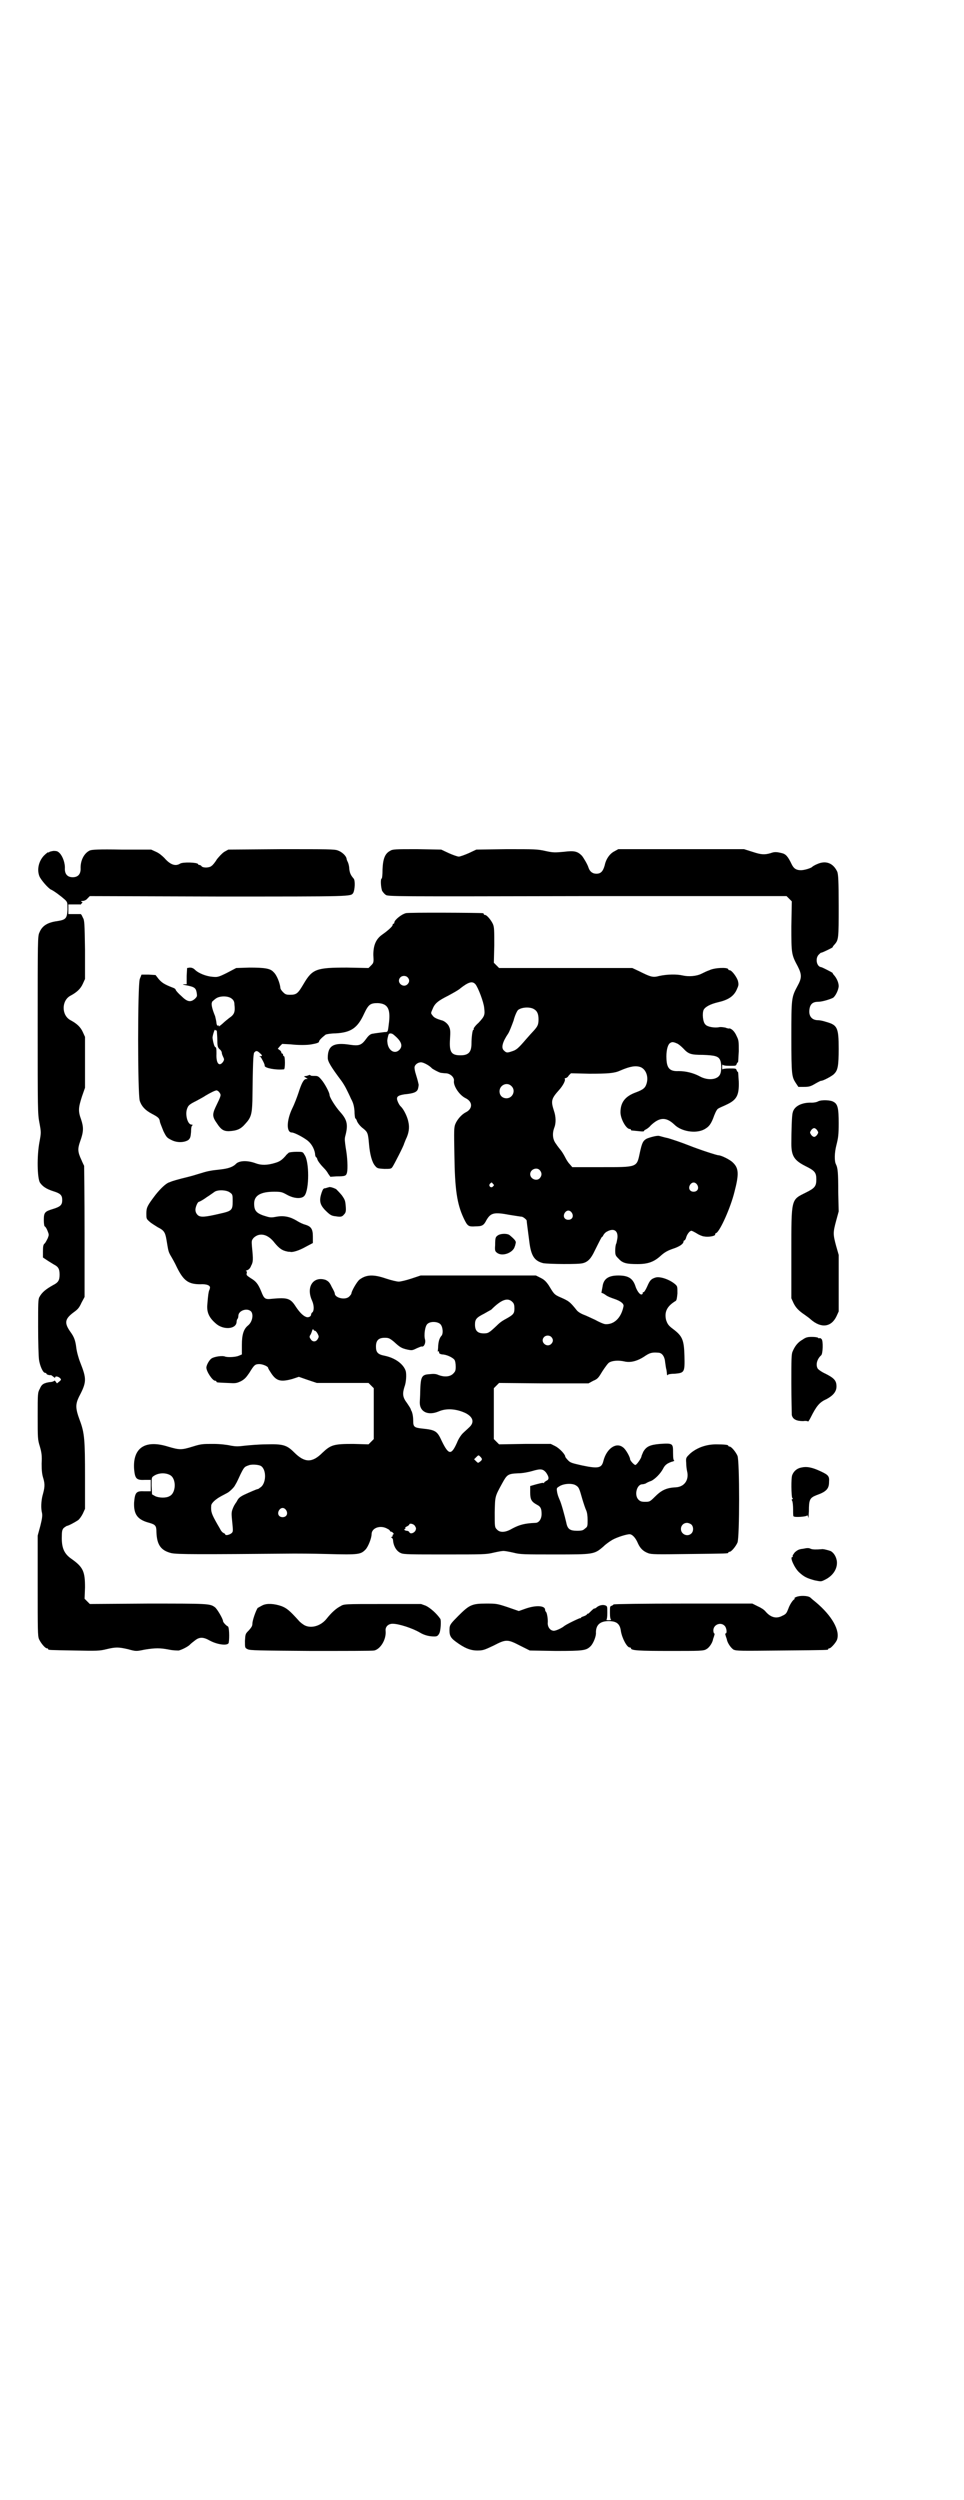 <?xml version="1.0" standalone="no"?>
<!DOCTYPE svg PUBLIC "-//W3C//DTD SVG 20010904//EN"
 "http://www.w3.org/TR/2001/REC-SVG-20010904/DTD/svg10.dtd">
<svg version="1.0" xmlns="http://www.w3.org/2000/svg"
 width="1100pt" height="2850pt" viewBox="0 0 1100 2850"
 preserveAspectRatio="xMidYMid meet">
<g transform="translate(0,2850) scale(0.5,-0.5)"
fill="#000000" stroke="none">
<path d="M205 3761 c-13 -6 -22 -23 -21 -42 0 -12 -6 -19 -18 -19 -12 0 -18 7
-18 19 1 13 -5 29 -12 36 -4 4 -6 5 -14 5 -6 -1 -10 -2 -10 -3 0 -1 -1 -1 -2
0 -1 0 -5 -3 -10 -8 -12 -13 -16 -32 -10 -47 4 -9 20 -27 26 -30 7 -3 23 -15
32 -23 6 -6 6 -6 6 -23 -1 -20 -4 -23 -23 -26 -23 -3 -35 -11 -41 -26 -4 -8
-4 -17 -4 -211 0 -192 0 -203 4 -223 4 -22 4 -22 0 -44 -6 -32 -5 -81 1 -92 6
-9 15 -15 31 -20 16 -5 20 -9 20 -20 0 -11 -4 -15 -20 -20 -20 -6 -22 -8 -22
-26 0 -7 1 -14 2 -14 1 0 4 -4 6 -9 4 -10 4 -10 1 -18 -2 -4 -5 -10 -7 -12 -3
-2 -4 -6 -4 -18 l0 -14 9 -6 c6 -4 13 -8 16 -10 10 -5 13 -10 13 -23 0 -13 -3
-18 -15 -24 -16 -9 -25 -16 -31 -27 -3 -5 -3 -14 -3 -68 0 -34 1 -68 2 -75 2
-14 9 -30 14 -30 2 0 3 -1 3 -2 0 -2 8 -4 10 -3 1 0 3 -2 6 -4 2 -2 4 -3 4 -1
0 3 7 2 11 -2 3 -3 3 -4 -2 -8 l-5 -4 -3 4 c-1 2 -3 3 -3 2 -1 -1 -5 -3 -10
-3 -14 -2 -19 -5 -23 -15 -5 -9 -5 -11 -5 -62 0 -51 0 -54 5 -70 4 -14 5 -21
4 -39 0 -16 1 -25 4 -34 4 -14 3 -21 -2 -39 -3 -12 -4 -29 -1 -40 1 -6 0 -13
-4 -29 l-6 -22 0 -114 c0 -100 0 -115 3 -122 4 -9 14 -21 18 -21 2 0 3 -1 3
-2 0 -2 2 -2 60 -3 51 -1 57 -1 73 3 21 5 27 5 49 0 18 -5 19 -5 38 -1 25 4
35 4 56 0 9 -2 19 -2 22 -2 8 2 23 10 26 14 2 2 7 6 11 9 10 8 19 8 33 0 18
-10 43 -13 44 -5 2 12 1 36 -2 37 -3 1 -11 9 -11 12 0 5 -14 29 -19 32 -11 8
-16 8 -153 8 l-132 -1 -6 6 -6 6 1 26 c0 36 -4 46 -31 65 -16 11 -22 24 -22
47 0 17 1 19 4 23 2 2 6 4 7 5 4 0 20 9 26 13 3 2 8 9 11 15 l5 11 0 72 c0 85
-1 101 -12 130 -10 27 -10 36 -2 53 18 34 18 41 3 79 -4 10 -8 25 -9 34 -2 16
-5 24 -13 35 -15 21 -13 30 7 45 10 7 13 11 18 22 l7 13 0 147 c0 81 -1 149
-1 152 -1 2 -4 8 -6 13 -9 19 -9 26 -3 43 8 22 8 32 2 50 -7 19 -6 27 2 52 l7
20 0 58 0 58 -5 11 c-5 11 -13 19 -28 27 -21 11 -21 45 0 56 15 8 23 16 28 27
l5 11 0 67 c-1 59 -1 67 -5 73 -2 5 -4 8 -5 8 0 0 -7 0 -14 0 l-14 0 0 11 0
11 13 0 c7 0 13 0 14 0 0 -1 2 0 3 2 3 3 3 3 0 4 -2 1 -1 2 3 2 3 0 8 2 11 6
l5 5 294 -1 c308 0 301 0 307 8 4 7 5 29 1 33 -6 7 -9 12 -10 23 0 5 -2 12 -3
14 -1 2 -3 6 -3 8 -1 7 -11 16 -20 19 -7 3 -24 3 -129 3 l-121 -1 -9 -5 c-6
-4 -12 -11 -17 -17 -4 -7 -10 -14 -12 -15 -5 -5 -20 -5 -23 -1 -1 2 -4 3 -5 3
-2 0 -3 1 -3 2 -2 4 -35 5 -41 1 -11 -7 -23 -2 -36 13 -5 5 -12 11 -19 14
l-11 5 -67 0 c-53 1 -68 0 -73 -2z"/>
<path d="M890 3760 c-11 -6 -16 -17 -17 -42 0 -13 -1 -21 -2 -21 -3 -1 -2 -19
1 -28 2 -3 5 -7 8 -9 5 -4 13 -4 460 -3 l455 0 6 -6 6 -6 -1 -57 c0 -63 0 -64
15 -92 9 -18 9 -26 -1 -44 -14 -26 -14 -28 -14 -117 0 -86 1 -90 10 -104 l6
-9 13 0 c11 0 15 1 25 7 7 4 13 7 14 7 3 -1 26 11 30 16 8 8 10 18 10 57 0 48
-3 54 -28 61 -6 2 -14 4 -19 4 -13 0 -21 8 -20 22 1 14 7 20 20 20 10 0 28 6
34 9 6 4 13 19 13 27 0 7 -4 17 -10 24 -2 2 -4 5 -4 6 -1 1 -24 13 -26 13 -10
1 -14 19 -6 28 3 3 5 5 6 5 1 -1 25 11 26 12 0 1 2 4 4 6 10 11 10 14 10 88 0
59 -1 71 -3 78 -9 20 -26 27 -46 18 -5 -2 -10 -5 -11 -6 -2 -3 -18 -8 -26 -8
-10 0 -16 3 -21 13 -9 19 -14 24 -23 26 -12 3 -17 3 -25 0 -14 -4 -21 -4 -42
3 l-19 6 -144 0 -143 0 -9 -5 c-10 -5 -19 -17 -22 -32 -4 -14 -9 -19 -19 -19
-9 0 -15 5 -18 14 -2 7 -11 22 -15 27 -10 10 -17 12 -41 9 -21 -2 -25 -2 -43
2 -18 4 -24 4 -88 4 l-69 -1 -17 -8 c-9 -4 -20 -8 -23 -8 -3 0 -14 4 -23 8
l-17 8 -55 1 c-50 0 -56 0 -62 -4z"/>
<path d="M926 3618 c-11 -3 -26 -16 -26 -21 0 -2 -1 -3 -2 -3 -1 0 -2 -1 -2
-3 0 -3 -11 -13 -24 -22 -14 -10 -20 -24 -20 -46 1 -17 1 -18 -5 -24 l-6 -6
-49 1 c-70 0 -79 -3 -99 -37 -13 -22 -16 -25 -31 -25 -9 0 -11 1 -16 6 -3 3
-6 7 -6 9 -1 11 -8 30 -16 37 -7 8 -20 10 -55 10 l-30 -1 -21 -11 c-20 -10
-22 -10 -33 -9 -14 1 -32 8 -40 16 -4 4 -8 5 -12 5 l-6 -1 -1 -18 0 -19 -6 0
c-4 0 -3 -1 3 -2 21 -4 24 -6 26 -18 1 -7 1 -8 -4 -13 -10 -9 -18 -7 -31 6 -7
6 -12 12 -13 14 0 2 -3 4 -6 5 -21 8 -26 12 -33 20 l-7 9 -16 1 -16 0 -4 -10
c-5 -14 -5 -263 0 -278 4 -12 12 -21 27 -29 15 -8 18 -10 19 -19 1 -4 5 -13 8
-21 7 -14 8 -15 18 -20 13 -7 30 -6 39 0 4 4 5 6 6 18 0 8 1 15 3 15 1 1 1 2
-2 2 -8 0 -14 19 -11 33 3 11 6 13 22 21 7 4 17 9 21 12 10 6 22 12 25 12 2 0
5 -2 7 -5 4 -6 4 -6 -9 -33 -8 -17 -7 -23 3 -37 9 -14 15 -18 27 -18 18 1 27
4 38 17 13 14 15 22 16 52 1 88 2 106 4 110 4 5 7 5 13 -1 6 -5 6 -7 2 -7 -4
0 -4 0 0 -2 2 -3 10 -17 9 -20 0 -5 25 -10 44 -8 3 0 3 30 0 30 -1 0 -2 1 -2
3 0 2 -1 3 -2 3 -1 0 -2 1 -2 3 0 1 -2 4 -4 5 l-4 3 5 6 5 5 19 -1 c17 -2 38
-2 48 0 12 2 17 4 17 6 0 3 6 9 15 16 1 1 12 3 23 3 35 2 50 12 65 45 10 21
14 24 31 24 22 -1 29 -12 26 -42 -3 -24 -2 -24 -10 -24 -7 -1 -18 -2 -29 -4
-4 -1 -8 -4 -13 -11 -11 -15 -16 -17 -37 -14 -38 6 -51 -2 -51 -30 0 -8 7 -20
31 -52 3 -4 8 -12 11 -18 3 -6 8 -16 11 -23 5 -9 7 -16 8 -28 0 -8 1 -16 2
-17 1 0 2 -2 3 -4 1 -5 8 -14 15 -19 10 -8 11 -11 13 -34 2 -25 7 -43 14 -51
5 -6 6 -6 21 -7 14 0 16 0 19 5 4 6 26 49 26 52 0 0 2 5 4 10 7 14 9 27 6 40
-2 11 -10 28 -17 35 -4 3 -9 14 -9 18 0 6 5 8 17 10 21 2 29 5 31 13 1 4 2 9
1 11 -2 9 -3 12 -6 22 -2 6 -3 12 -3 15 0 6 7 12 15 12 5 0 19 -7 25 -14 3 -2
13 -8 20 -10 2 0 7 -1 11 -1 10 0 20 -9 19 -17 -2 -11 12 -33 27 -40 16 -8 16
-24 0 -32 -10 -5 -20 -17 -24 -27 -3 -8 -3 -14 -2 -70 1 -79 6 -112 21 -144 9
-19 11 -20 27 -19 15 0 19 2 25 14 10 17 17 19 54 12 13 -2 25 -4 27 -4 4 -1
11 -7 11 -9 0 -2 1 -10 6 -48 4 -33 12 -44 32 -49 12 -2 80 -3 90 0 12 3 19
11 27 28 13 26 16 32 17 32 1 0 2 2 3 4 1 2 4 6 8 8 16 9 26 2 24 -15 -1 -5
-2 -12 -3 -13 -1 -2 -2 -9 -2 -15 0 -11 1 -12 8 -19 9 -10 18 -12 43 -12 24 0
38 5 54 20 8 7 15 11 27 15 15 5 24 11 24 17 0 1 1 2 2 2 1 0 3 3 4 7 2 7 8
15 12 15 1 0 7 -3 12 -6 6 -4 14 -7 17 -7 10 -2 25 1 25 4 0 2 1 4 3 4 9 6 32
57 41 93 11 42 10 55 -4 68 -6 6 -26 16 -32 16 -4 0 -44 13 -69 23 -15 6 -36
13 -46 16 -10 2 -19 5 -20 5 -4 2 -22 -3 -29 -6 -9 -5 -11 -10 -16 -33 -7 -33
-5 -32 -89 -32 l-65 0 -6 7 c-4 4 -8 11 -10 15 -2 4 -6 11 -9 15 -3 4 -9 11
-12 16 -8 10 -9 24 -4 37 4 10 4 25 -1 39 -7 22 -6 27 12 47 9 10 15 22 13 25
-1 1 0 2 2 2 1 0 5 2 7 6 l5 5 42 -1 c42 0 57 1 70 7 23 10 36 12 47 8 12 -5
18 -21 14 -36 -3 -11 -7 -15 -26 -22 -24 -9 -34 -23 -34 -45 0 -15 13 -38 21
-38 2 0 3 -1 3 -2 0 -2 0 -1 18 -3 8 -1 12 -1 12 1 0 1 2 2 4 3 2 1 7 4 11 9
20 19 35 20 54 2 16 -16 49 -21 68 -11 11 6 16 12 23 32 4 10 7 15 10 16 3 2
11 5 17 8 24 11 30 21 29 53 -1 12 -1 22 -2 22 -1 0 -2 2 -3 4 -1 4 -2 4 -16
4 -10 0 -15 -1 -16 -2 0 -2 -1 1 -1 5 0 4 1 7 1 6 1 -2 6 -3 16 -3 14 0 15 0
16 4 1 2 2 4 3 4 1 0 1 11 2 25 0 23 0 25 -5 35 -3 7 -7 12 -11 15 -3 2 -6 3
-6 2 0 0 -4 0 -8 2 -5 1 -12 2 -15 1 -11 -2 -27 1 -31 6 -6 5 -8 26 -4 34 4 7
16 13 33 17 22 5 35 13 42 28 5 11 5 12 3 21 -3 9 -14 24 -19 24 -2 0 -3 1 -3
2 0 5 -31 4 -43 -2 -6 -2 -14 -6 -18 -8 -12 -6 -30 -7 -43 -4 -13 3 -34 3 -53
-1 -15 -4 -19 -3 -47 11 l-15 7 -152 0 -152 0 -6 6 -6 6 1 40 c0 33 0 41 -3
48 -4 9 -14 21 -18 21 -2 0 -3 1 -3 2 0 1 -1 2 -2 2 -7 1 -172 2 -176 0z m4
-146 c5 -5 5 -11 0 -16 -10 -10 -27 5 -16 16 4 4 12 4 16 0z m155 -16 c6 -7
19 -41 20 -54 2 -16 1 -19 -13 -34 -7 -6 -12 -13 -11 -14 1 -1 0 -2 -1 -2 -2
-1 -4 -18 -4 -31 0 -20 -7 -27 -25 -27 -21 0 -26 7 -24 37 1 16 1 22 -2 28 -2
6 -11 14 -18 15 -10 3 -17 6 -20 11 -4 5 -4 5 0 14 5 13 12 19 36 31 11 6 24
13 28 17 18 14 27 17 34 9z m-556 -33 c4 -3 6 -7 6 -13 2 -17 0 -23 -12 -31
-5 -4 -10 -8 -11 -9 -5 -5 -14 -12 -13 -10 1 2 1 2 -1 2 -2 -1 -3 0 -4 5 0 4
-2 11 -3 16 -7 17 -8 24 -8 29 1 3 1 5 2 5 0 0 3 3 7 6 9 7 29 7 37 0z m690
-24 c7 -4 10 -11 10 -23 0 -12 -2 -16 -11 -26 -3 -3 -11 -12 -18 -20 -18 -21
-22 -24 -32 -27 -11 -4 -13 -3 -18 2 -7 6 -3 20 10 39 3 5 8 18 12 29 3 12 8
22 10 24 8 7 28 8 37 2z m-725 -48 c0 0 1 -1 1 -4 0 -2 1 -11 1 -19 0 -13 1
-16 5 -20 3 -2 5 -6 5 -7 0 -2 1 -6 3 -10 3 -6 3 -7 0 -12 -9 -12 -16 -3 -15
18 0 11 0 15 -3 16 -2 1 -5 12 -6 21 0 5 5 21 6 18 1 -1 2 -2 3 -1z m403 -9
c19 -15 23 -26 15 -35 -11 -12 -27 -2 -28 18 -1 3 2 15 3 17 2 3 7 2 10 0z
m648 -21 c3 -1 9 -6 14 -11 12 -13 17 -15 45 -15 27 -1 35 -3 39 -11 4 -7 4
-27 0 -34 -6 -12 -28 -14 -46 -4 -15 8 -32 12 -48 12 -20 -1 -27 6 -28 27 -1
17 2 31 7 36 5 4 8 4 17 0z m-378 -97 c11 -10 3 -28 -11 -28 -9 0 -16 6 -16
16 0 14 17 22 27 12z m65 -192 c5 -6 5 -12 0 -18 -7 -8 -22 -2 -22 9 0 11 15
17 22 9z m-107 -31 c3 -3 3 -3 0 -6 -4 -5 -11 1 -7 6 4 4 4 4 7 0z m466 -2 c5
-8 1 -16 -8 -16 -9 0 -13 8 -8 16 2 3 5 5 8 5 3 0 6 -2 8 -5z m-286 -64 c5 -8
1 -16 -8 -16 -9 0 -13 8 -8 16 2 3 5 5 8 5 3 0 6 -2 8 -5z"/>
<path d="M706 3249 c-1 0 -3 -1 -6 -2 -3 0 -5 -1 -6 -1 -1 0 1 -1 4 -3 5 -3 5
-3 1 -3 -6 0 -11 -10 -18 -32 -3 -9 -9 -25 -14 -35 -13 -27 -14 -55 -1 -55 5
0 23 -9 34 -17 10 -7 17 -19 19 -31 0 -4 1 -7 2 -8 1 0 2 -2 3 -4 0 -4 9 -15
16 -22 3 -3 7 -8 9 -12 l5 -7 14 1 c20 0 22 1 24 9 2 9 1 35 -3 56 -2 15 -3
20 -1 27 7 26 4 37 -11 54 -11 12 -25 34 -25 40 0 5 -11 26 -19 35 -6 7 -8 8
-14 8 -5 0 -9 0 -10 1 -1 1 -3 2 -3 1z"/>
<path d="M1867 3189 c-3 -2 -10 -3 -14 -3 -23 1 -41 -8 -44 -23 -2 -6 -3 -43
-3 -71 0 -28 7 -38 33 -51 20 -10 24 -14 24 -30 0 -16 -4 -20 -24 -30 -34 -17
-33 -12 -33 -138 l0 -103 5 -11 c5 -10 11 -17 26 -27 4 -3 10 -7 13 -10 24
-21 47 -18 59 7 l5 11 0 64 0 65 -6 21 c-7 26 -7 30 0 56 l6 22 -1 44 c0 44
-1 55 -5 63 -4 7 -4 26 1 45 4 16 5 23 5 49 0 34 -2 44 -12 49 -6 4 -27 5 -35
1z m-2 -66 c3 -5 3 -5 0 -10 -2 -3 -5 -5 -7 -5 -2 0 -5 2 -7 5 -3 5 -3 5 0 10
2 3 5 5 7 5 2 0 5 -2 7 -5z"/>
<path d="M659 3072 c-2 -2 -6 -5 -7 -7 -8 -9 -13 -13 -23 -16 -19 -6 -33 -6
-46 -1 -19 7 -38 6 -45 -2 -6 -6 -16 -10 -33 -12 -28 -3 -31 -4 -54 -11 -12
-4 -29 -8 -37 -10 -8 -2 -18 -5 -21 -6 -3 -1 -7 -3 -8 -3 -7 -3 -18 -13 -30
-28 -19 -25 -21 -29 -21 -43 0 -11 0 -12 7 -18 4 -4 13 -9 19 -13 14 -7 17
-11 20 -29 4 -24 4 -26 9 -35 3 -5 10 -17 15 -28 15 -30 26 -38 53 -38 15 1
24 -3 22 -9 0 -1 -1 -4 -2 -6 -1 -4 -2 -7 -4 -33 -1 -16 4 -28 19 -41 17 -16
48 -14 48 4 0 2 1 5 2 6 1 1 2 4 2 7 0 12 20 19 29 10 6 -7 3 -24 -7 -32 -10
-8 -14 -21 -14 -44 l0 -22 -7 -3 c-7 -3 -24 -4 -31 -2 -6 3 -25 0 -31 -4 -5
-3 -12 -15 -12 -21 0 -9 14 -30 20 -30 2 0 3 -1 3 -2 0 -2 1 -2 25 -3 19 -1
20 -1 31 4 9 5 12 9 19 19 11 18 13 20 23 20 7 0 20 -5 20 -9 0 -1 3 -6 7 -12
12 -18 22 -20 48 -13 l15 5 20 -7 21 -7 59 0 59 0 6 -6 6 -6 0 -58 0 -58 -6
-6 -6 -6 -35 1 c-44 0 -51 -2 -70 -20 -24 -24 -41 -23 -65 1 -17 17 -26 19
-64 18 -16 0 -38 -2 -48 -3 -16 -2 -20 -2 -32 0 -8 2 -25 4 -40 4 -24 0 -28 0
-47 -6 -26 -8 -30 -8 -57 0 -52 16 -80 -3 -77 -51 2 -22 5 -26 24 -25 l14 0 0
-13 0 -13 -14 0 c-19 1 -22 -2 -24 -26 -1 -27 8 -39 35 -46 14 -4 16 -7 16
-21 1 -29 10 -42 34 -48 14 -3 64 -3 280 -1 6 0 40 0 76 -1 72 -2 76 -1 87 10
6 6 14 26 14 35 0 15 21 22 37 12 3 -1 5 -4 5 -4 0 -1 1 -2 2 -2 1 0 4 -1 5
-3 2 -2 2 -3 1 -3 -1 0 -2 -1 -2 -3 0 -2 -1 -3 -2 -3 -2 0 -2 -1 0 -2 2 -1 3
-4 3 -6 1 -13 8 -25 18 -29 6 -3 23 -3 101 -3 86 0 94 0 110 4 9 2 19 4 23 4
4 0 14 -2 23 -4 15 -4 24 -4 94 -4 89 0 90 0 111 18 6 6 15 12 20 15 10 6 35
14 41 13 6 -1 13 -9 18 -21 5 -11 12 -18 23 -22 7 -3 19 -3 93 -2 88 1 90 1
90 3 0 1 1 2 3 2 4 0 14 12 18 21 5 11 5 187 0 198 -4 9 -14 21 -18 21 -2 0
-3 1 -3 2 0 2 -9 3 -28 3 -23 0 -44 -8 -59 -21 -9 -9 -10 -9 -9 -21 0 -6 1
-15 2 -19 5 -20 -6 -36 -26 -37 -22 -1 -33 -7 -48 -22 -11 -11 -12 -11 -22
-11 -8 0 -11 1 -15 5 -10 10 -4 35 9 35 2 0 6 1 8 2 1 1 7 4 13 6 9 5 20 16
26 27 4 8 8 12 19 16 5 1 8 3 7 3 -2 0 -3 5 -3 18 0 21 0 22 -30 20 -23 -2
-31 -6 -38 -18 -2 -5 -4 -9 -4 -10 0 -4 -11 -20 -14 -20 -3 0 -12 10 -12 13 0
5 -10 23 -16 27 -16 13 -38 -3 -45 -31 -4 -16 -11 -18 -49 -10 -22 5 -26 6
-31 11 -4 4 -7 8 -7 9 0 5 -13 19 -23 24 l-10 5 -59 0 -59 -1 -6 6 -6 6 0 58
0 58 6 6 6 6 102 -1 102 0 11 6 c10 4 12 7 21 22 6 9 13 19 16 20 7 4 21 5 34
2 13 -3 28 0 45 11 13 9 18 10 32 9 9 0 15 -9 16 -22 1 -7 2 -15 3 -17 0 -2 1
-6 1 -9 0 -3 1 -4 2 -3 0 2 8 3 16 3 22 2 23 3 22 41 -1 37 -5 45 -26 61 -11
8 -13 12 -16 21 -4 18 2 31 22 43 2 1 3 6 4 17 0 15 0 16 -4 20 -13 12 -37 20
-47 16 -9 -3 -12 -6 -18 -20 -3 -7 -7 -13 -8 -13 -2 0 -3 -1 -2 -2 0 -1 -1 -3
-2 -3 -4 -2 -10 6 -14 16 -6 20 -16 27 -40 27 -23 0 -34 -8 -36 -26 -1 -5 -2
-10 -2 -11 -1 -2 0 -3 1 -3 1 0 5 -2 9 -5 4 -3 12 -6 18 -8 15 -5 23 -11 22
-17 -5 -26 -21 -42 -41 -41 -4 0 -15 5 -24 10 -9 4 -21 10 -27 12 -5 2 -12 6
-15 10 -16 20 -18 21 -41 31 -10 5 -11 6 -23 26 -7 10 -11 13 -19 17 l-10 5
-131 0 -132 0 -21 -7 c-12 -4 -25 -7 -29 -7 -4 0 -17 3 -29 7 -29 10 -45 9
-60 -2 -6 -4 -19 -27 -19 -32 0 -1 -2 -4 -5 -7 -9 -9 -33 -3 -33 7 0 2 -3 8
-7 15 -5 11 -8 13 -14 16 -28 9 -45 -16 -31 -47 5 -11 5 -23 1 -27 -2 -1 -3
-4 -3 -5 0 -4 -5 -7 -10 -6 -7 2 -15 9 -25 24 -12 19 -19 21 -53 18 -17 -2
-19 -1 -26 17 -7 17 -12 23 -24 30 -9 6 -10 7 -9 11 1 3 0 5 -1 5 -2 0 -1 1 2
2 3 1 7 4 9 10 5 9 5 14 2 44 -1 13 -1 14 4 20 14 13 33 8 48 -12 10 -12 17
-17 27 -19 3 -1 7 -1 8 -1 5 -2 21 3 35 11 l17 9 0 15 c0 17 -4 23 -18 27 -4
1 -13 5 -19 9 -15 9 -29 12 -46 9 -10 -2 -14 -2 -21 0 -25 7 -30 13 -30 30 0
18 14 27 46 27 16 0 18 -1 29 -7 16 -9 34 -10 40 -2 11 14 11 78 0 93 -4 7 -4
7 -18 7 -8 0 -16 -1 -18 -2z m-134 -91 c6 -4 6 -6 6 -20 0 -20 -2 -22 -29 -28
-34 -8 -45 -9 -51 -3 -3 3 -5 7 -5 12 0 6 5 18 8 18 1 0 9 4 17 10 8 5 16 11
19 13 8 5 28 4 35 -2z m645 -250 c3 -3 4 -7 4 -14 0 -11 -2 -14 -16 -22 -11
-6 -16 -9 -24 -17 -18 -17 -20 -18 -30 -18 -14 0 -20 6 -20 20 0 12 3 16 21
25 7 4 14 8 16 9 23 23 38 29 49 17z m-165 -50 c6 -6 7 -23 2 -27 -4 -5 -6
-11 -7 -22 0 -6 -1 -12 -1 -13 -1 -1 -1 -1 1 0 1 1 2 0 2 -2 0 -3 2 -4 7 -5
10 0 24 -7 28 -12 2 -3 3 -9 3 -16 0 -9 -1 -11 -6 -16 -7 -7 -20 -8 -33 -3 -6
3 -12 3 -21 2 -18 -1 -20 -6 -21 -39 0 -10 -1 -22 -1 -26 0 -21 19 -30 43 -20
18 8 41 6 62 -4 17 -9 20 -21 8 -32 -4 -4 -11 -10 -15 -14 -4 -4 -10 -13 -13
-21 -13 -29 -19 -29 -35 4 -10 22 -14 25 -44 28 -19 2 -21 4 -21 18 0 10 -2
20 -5 24 0 1 -1 3 -1 3 0 1 -4 7 -8 13 -10 13 -11 21 -6 37 4 10 5 28 3 36 -5
16 -24 30 -48 35 -16 3 -20 8 -20 21 0 14 6 20 20 20 9 0 11 -1 21 -9 13 -12
17 -15 31 -18 10 -2 11 -2 21 3 5 2 11 5 12 4 5 -1 9 9 7 16 -3 10 0 32 6 36
7 6 23 5 29 -1z m-286 -15 c1 0 4 -3 6 -7 3 -6 3 -7 0 -12 -4 -7 -12 -7 -16 0
-3 4 -3 6 -1 9 2 3 3 6 5 12 1 2 2 2 2 1 1 -2 2 -3 4 -3z m539 -14 c5 -5 5
-11 0 -16 -10 -10 -27 5 -16 16 4 4 12 4 16 0z m-162 -273 c5 -5 5 -7 0 -11
-5 -4 -5 -4 -10 1 l-4 4 4 4 c6 6 6 6 10 2z m-501 -21 c14 -8 13 -42 -2 -50
-2 -2 -4 -3 -5 -3 -2 0 -18 -7 -31 -13 -10 -5 -13 -8 -16 -14 -2 -4 -5 -7 -5
-8 -1 -1 -3 -5 -5 -10 -3 -8 -3 -11 -1 -30 2 -20 2 -22 -1 -25 -4 -4 -15 -7
-15 -3 0 1 -2 2 -4 3 -2 1 -4 3 -6 6 -1 2 -5 9 -8 14 -13 23 -15 28 -14 42 0
6 10 15 23 22 6 3 13 7 15 8 6 4 14 12 16 16 1 2 3 5 4 7 1 2 5 10 9 19 8 16
9 17 18 20 6 3 22 2 28 -1z m651 -15 c7 -10 8 -16 1 -19 -3 -2 -5 -3 -5 -4 0
-1 -1 -2 -2 -1 -1 1 -8 -1 -16 -3 l-14 -4 0 -15 c0 -16 3 -21 16 -28 8 -4 10
-9 10 -21 0 -11 -6 -20 -14 -20 -24 -1 -36 -4 -53 -13 -15 -9 -28 -10 -35 -2
-5 5 -5 6 -5 39 1 37 0 35 17 66 11 20 13 22 36 23 11 0 25 3 32 5 20 6 25 5
32 -3z m-858 -6 c15 -8 14 -41 -1 -48 -8 -5 -25 -4 -33 0 l-7 4 -1 20 c0 18 0
19 5 22 10 7 26 8 37 2z m927 -24 c6 -4 7 -6 14 -31 3 -10 7 -22 9 -26 2 -5 3
-12 3 -22 0 -13 0 -15 -6 -19 -4 -4 -7 -5 -18 -5 -17 0 -22 4 -25 20 -3 13
-11 43 -15 51 -3 7 -5 12 -6 20 -1 6 0 7 5 10 10 7 31 8 39 2z m-662 -56 c5
-8 1 -16 -8 -16 -9 0 -13 8 -8 16 2 3 5 5 8 5 3 0 6 -2 8 -5z m925 -33 c5 -5
5 -15 0 -20 -9 -9 -24 -2 -24 10 0 8 6 14 14 14 3 0 8 -2 10 -4z m-631 -3 c3
-5 3 -6 1 -11 -4 -6 -12 -8 -14 -3 -1 2 -4 3 -6 3 -2 0 -4 1 -5 2 -1 1 0 2 1
2 1 0 2 1 1 2 -1 1 1 3 4 4 3 2 5 3 5 4 0 4 10 2 13 -3z"/>
<path d="M750 2993 c-1 0 -4 -1 -7 -2 -5 0 -6 -2 -9 -10 -6 -18 -4 -27 7 -39
12 -12 15 -14 25 -15 12 -2 15 -1 19 4 4 4 5 7 4 19 -1 13 -2 15 -9 25 -5 6
-11 12 -13 14 -6 3 -15 6 -17 4z"/>
<path d="M1137 2884 c-6 -4 -7 -5 -7 -23 -1 -12 0 -14 4 -17 12 -10 38 0 41
15 1 1 1 4 2 7 1 4 -2 8 -14 18 -5 4 -19 4 -26 0z"/>
<path d="M1832 2646 c-11 -6 -18 -15 -23 -27 -3 -6 -3 -18 -3 -73 0 -36 1 -68
1 -72 2 -10 11 -14 26 -14 6 1 11 0 11 -1 0 -1 3 3 6 9 13 26 20 35 36 42 15
8 23 17 23 29 0 13 -5 19 -25 29 -9 4 -17 10 -18 12 -5 9 -1 22 8 30 4 3 5 33
1 37 -2 2 -4 3 -5 2 -1 -1 -2 0 -3 1 -1 1 -7 2 -14 2 -10 0 -14 -1 -21 -6z"/>
<path d="M1828 2354 c-10 -2 -17 -9 -20 -17 -3 -7 -2 -49 0 -52 2 -2 2 -3 0
-3 -1 0 -2 -1 0 -4 1 -2 2 -11 2 -19 0 -8 0 -16 1 -16 2 -3 30 -1 31 2 1 1 2
-2 3 -6 0 -4 0 2 1 15 0 27 2 31 17 37 23 8 29 15 29 30 1 13 -1 16 -18 24
-21 10 -33 12 -46 9z"/>
<path d="M1833 2169 c-10 -1 -13 -3 -19 -8 -3 -4 -6 -8 -5 -9 1 -1 0 -2 -1 -2
-6 0 5 -25 16 -35 11 -10 17 -13 35 -18 15 -3 15 -3 23 1 19 9 29 25 28 41 -1
12 -8 22 -15 25 -6 2 -17 5 -20 4 -12 -1 -21 -1 -25 1 -4 2 -8 2 -17 0z"/>
<path d="M1817 2059 c-3 -1 -5 -3 -4 -3 1 0 1 -1 0 -2 -4 -2 -11 -13 -14 -22
-4 -10 -5 -12 -14 -16 -13 -7 -26 -4 -38 10 -3 4 -11 9 -18 12 l-12 6 -158 0
c-88 0 -159 -1 -159 -2 0 -1 -2 -2 -4 -3 -4 -1 -4 -2 -4 -16 0 -10 1 -15 3
-16 1 0 -2 -1 -6 -1 -4 0 -7 1 -5 1 1 1 2 6 2 16 0 15 0 15 -5 17 -6 2 -15 0
-21 -6 -2 -1 -4 -2 -4 -1 0 0 -3 -2 -7 -6 -4 -4 -7 -7 -7 -6 0 1 -1 0 -2 -1
-1 -2 -5 -4 -8 -5 -3 -1 -6 -2 -6 -3 0 -2 -1 -2 -1 -1 -1 1 -32 -14 -37 -18
-6 -5 -19 -11 -24 -11 -8 0 -14 8 -14 17 1 10 -2 25 -4 26 -1 1 -2 3 -2 5 0 9
-19 11 -43 3 l-17 -6 -26 9 c-24 8 -26 8 -49 8 -32 0 -38 -3 -63 -28 -17 -17
-19 -20 -20 -27 -1 -16 1 -22 13 -31 20 -15 34 -21 50 -21 13 0 16 1 37 11 29
15 32 15 61 0 l22 -11 59 -1 c64 0 70 1 80 11 6 6 13 23 12 31 0 17 9 26 29
26 18 0 26 -6 28 -23 3 -17 14 -37 20 -37 2 0 3 -1 3 -2 0 -5 18 -6 90 -6 67
0 76 0 82 4 6 3 13 13 15 21 0 2 2 6 3 10 1 3 1 5 0 5 -1 0 -2 3 -2 7 0 13 17
20 26 10 4 -4 6 -17 2 -17 -1 0 -1 -2 0 -5 1 -4 3 -8 3 -10 2 -8 9 -18 15 -22
7 -3 14 -3 109 -2 111 1 107 1 107 3 0 1 1 2 3 2 3 0 14 12 17 19 8 21 -11 55
-48 86 -5 4 -11 9 -13 11 -5 4 -23 5 -32 1z"/>
<path d="M599 2040 c-4 -2 -9 -5 -11 -6 -4 -6 -12 -28 -12 -36 0 -5 -2 -8 -8
-15 -8 -8 -8 -8 -9 -24 0 -16 0 -16 6 -19 5 -3 26 -3 144 -4 76 0 141 0 145 1
14 3 28 25 26 45 -1 9 6 16 16 16 14 0 45 -10 62 -20 10 -6 21 -9 33 -9 6 0 8
1 11 6 4 6 5 30 3 34 -9 13 -23 25 -33 30 l-11 4 -88 0 c-88 0 -88 0 -96 -5
-10 -5 -21 -15 -32 -29 -13 -16 -34 -22 -49 -15 -4 2 -11 7 -15 12 -20 22 -26
27 -38 32 -17 6 -34 7 -44 2z"/>
</g>
</svg>
